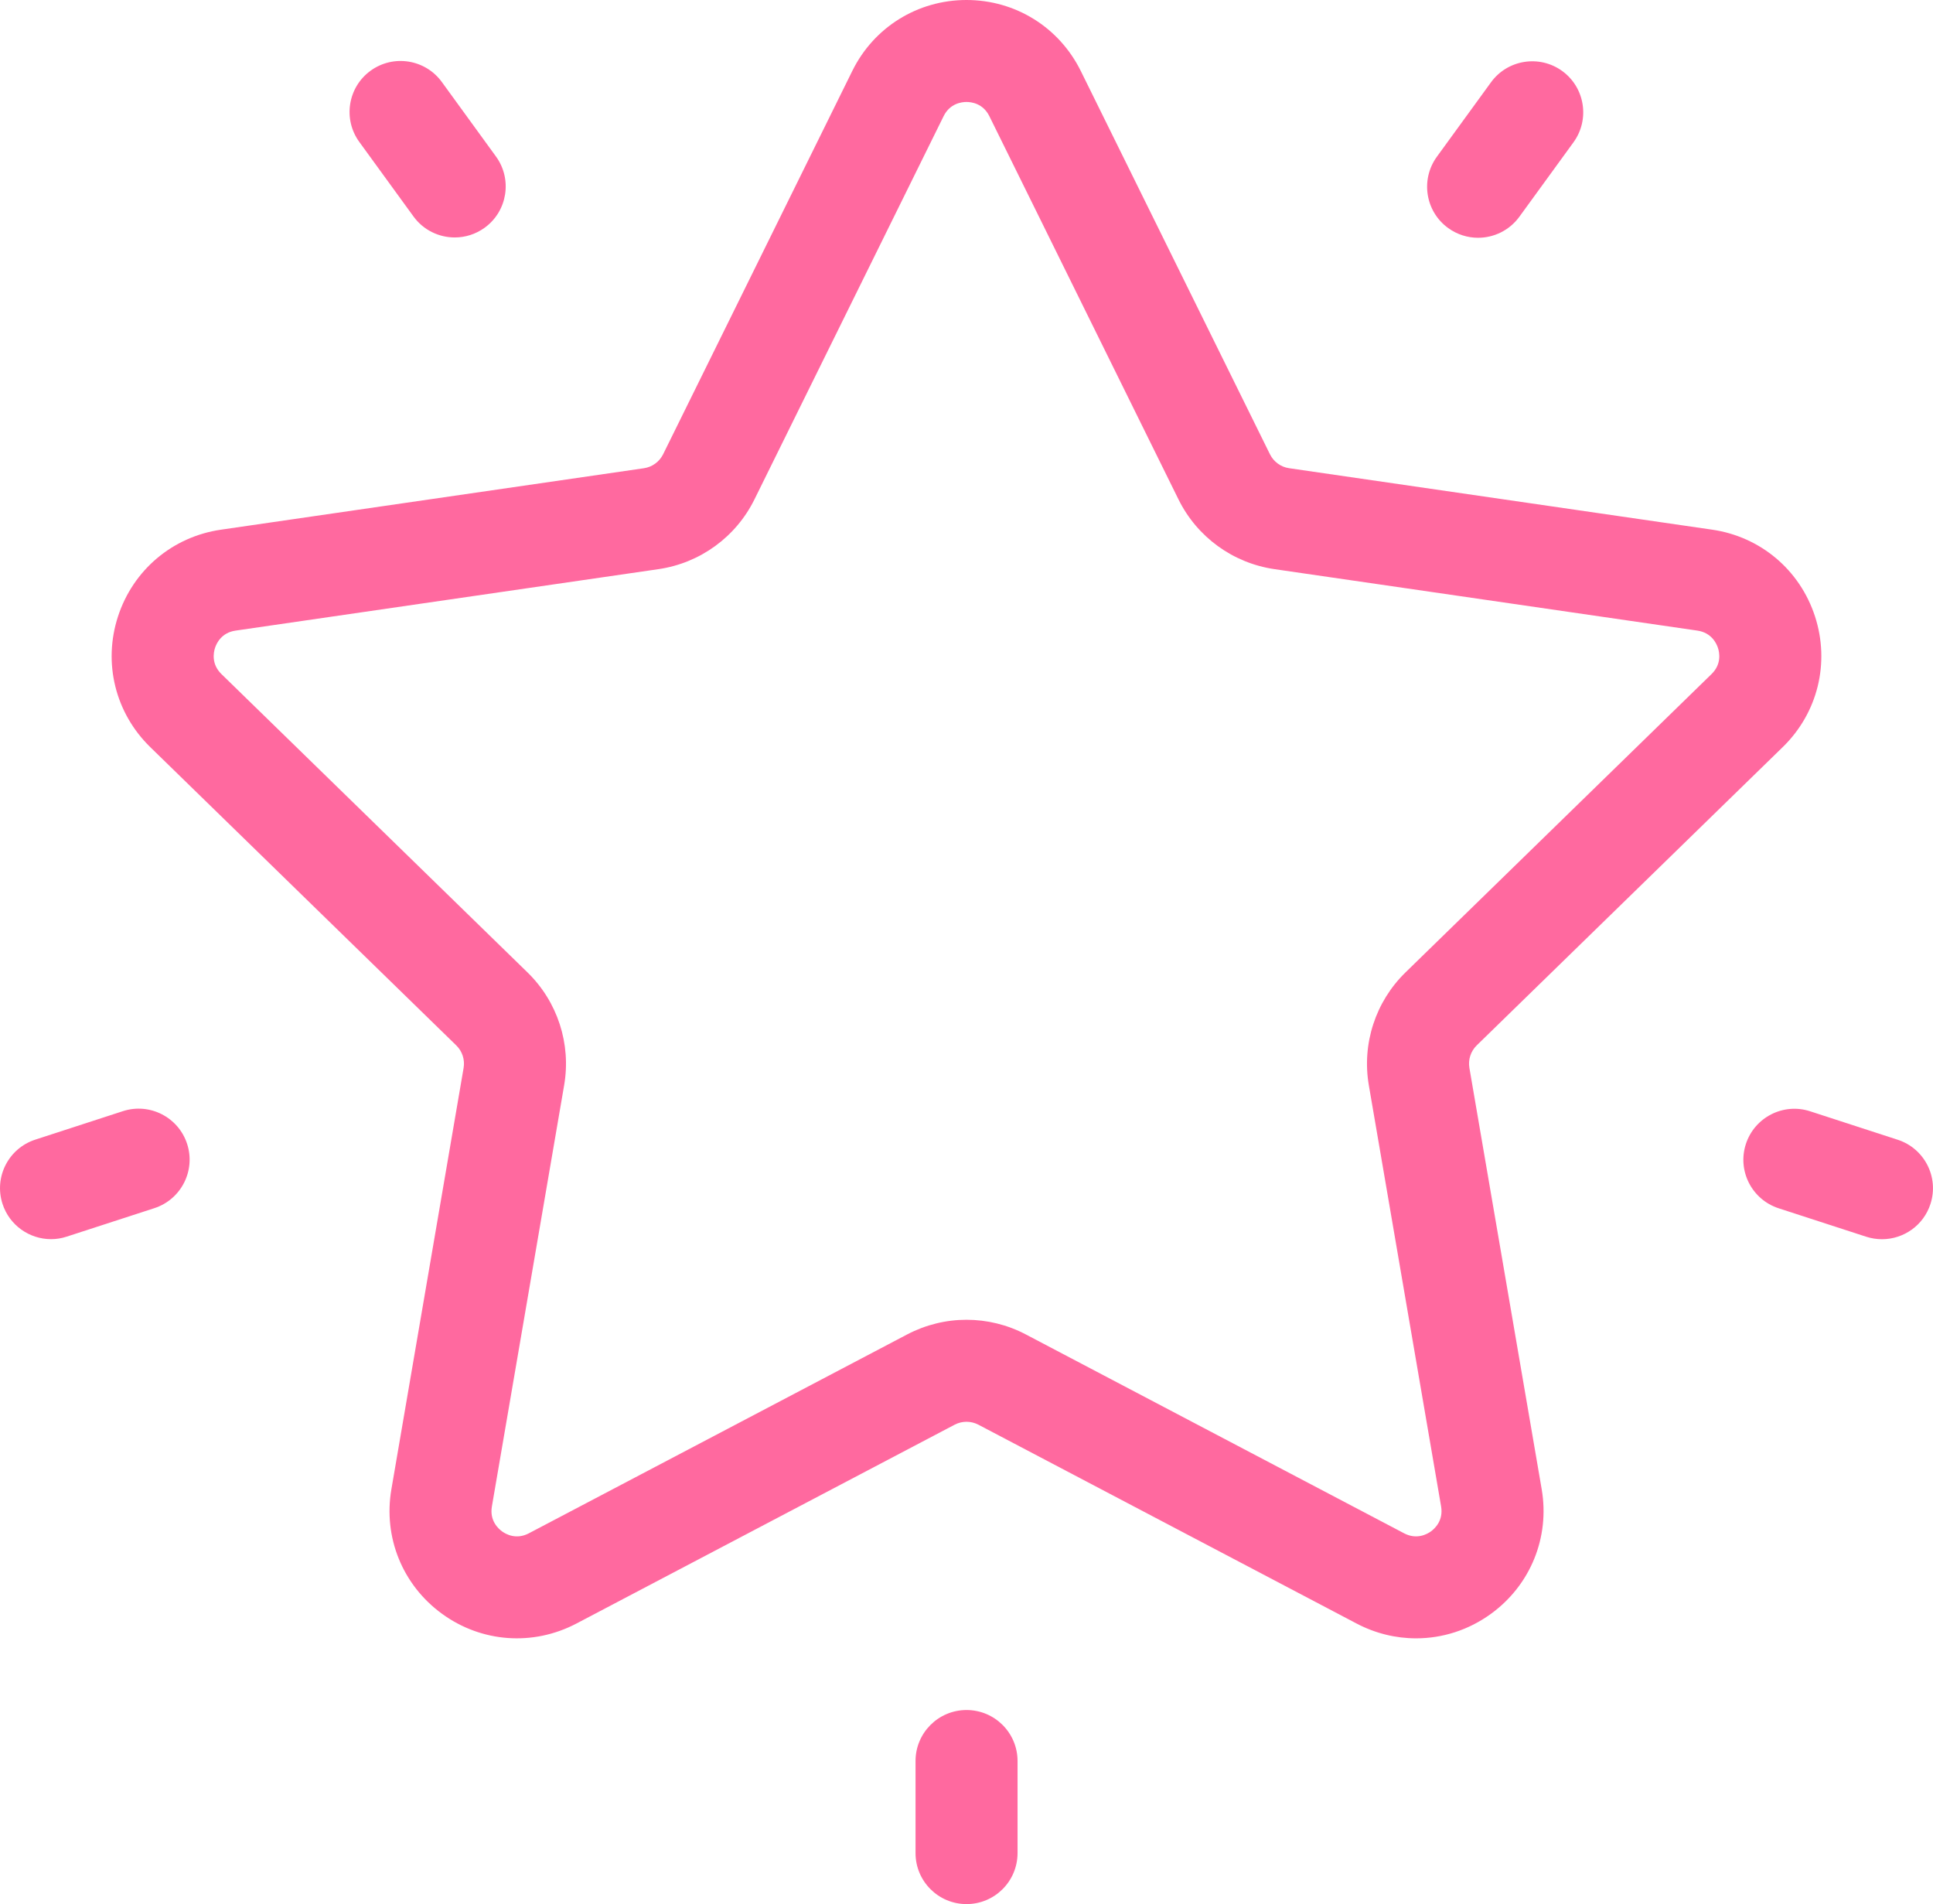 <svg width="66" height="65" viewBox="0 0 66 65" fill="none" xmlns="http://www.w3.org/2000/svg">
<path d="M48.351 55.928C47.659 55.928 46.964 55.761 46.322 55.424L33.406 48.635C33.152 48.502 32.849 48.502 32.595 48.635L19.679 55.424C18.201 56.199 16.444 56.073 15.095 55.092C13.745 54.112 13.081 52.481 13.364 50.837L15.829 36.458C15.878 36.175 15.784 35.887 15.579 35.687L5.13 25.504C3.935 24.339 3.512 22.63 4.029 21.043C4.546 19.457 5.891 18.322 7.543 18.082L21.985 15.984C22.268 15.943 22.513 15.765 22.641 15.508L29.099 2.425C29.835 0.929 31.332 0 33 0C34.669 0 36.164 0.929 36.903 2.425L43.361 15.507C43.488 15.764 43.733 15.943 44.016 15.983L58.458 18.081C60.109 18.32 61.456 19.456 61.971 21.042C62.487 22.628 62.066 24.339 60.871 25.502L50.421 35.686C50.217 35.885 50.122 36.174 50.171 36.456L52.639 50.836C52.921 52.48 52.257 54.11 50.907 55.091C50.143 55.647 49.25 55.928 48.351 55.928ZM33 45.053C33.696 45.053 34.391 45.22 35.025 45.553L47.941 52.342C48.373 52.569 48.726 52.372 48.858 52.277C48.989 52.181 49.287 51.907 49.205 51.426L46.737 37.047C46.495 35.635 46.963 34.195 47.989 33.195L58.438 23.011C58.788 22.671 58.709 22.274 58.658 22.119C58.608 21.965 58.439 21.598 57.956 21.527L43.515 19.429C42.097 19.222 40.872 18.333 40.238 17.048L33.78 3.965C33.563 3.527 33.162 3.481 33 3.481C32.837 3.481 32.435 3.528 32.219 3.965L25.76 17.048C25.126 18.333 23.902 19.222 22.484 19.429L8.044 21.527C7.56 21.596 7.391 21.965 7.341 22.119C7.291 22.274 7.212 22.671 7.561 23.011L18.011 33.195C19.037 34.195 19.505 35.634 19.262 37.047L16.795 51.426C16.712 51.907 17.01 52.181 17.142 52.277C17.273 52.372 17.626 52.57 18.058 52.342L30.975 45.553C31.609 45.221 32.305 45.053 33 45.053Z" fill="#FF699F"/>
<path d="M50.467 8.117C50.112 8.117 49.754 8.008 49.445 7.784C48.667 7.22 48.495 6.131 49.059 5.352L50.908 2.81C51.472 2.033 52.562 1.86 53.34 2.424C54.117 2.989 54.29 4.078 53.726 4.856L51.877 7.399C51.535 7.868 51.004 8.117 50.467 8.117Z" fill="#FF699F"/>
<path d="M15.527 8.106C14.988 8.106 14.457 7.857 14.117 7.388L12.268 4.845C11.703 4.068 11.875 2.979 12.653 2.414C13.432 1.849 14.52 2.022 15.086 2.799L16.934 5.342C17.499 6.119 17.328 7.208 16.549 7.773C16.24 7.998 15.881 8.106 15.527 8.106Z" fill="#FF699F"/>
<path d="M1.742 42.301C1.008 42.301 0.325 41.833 0.086 41.097C-0.211 40.183 0.29 39.201 1.204 38.904L4.195 37.932C5.109 37.634 6.091 38.136 6.389 39.049C6.686 39.963 6.185 40.945 5.271 41.243L2.28 42.214C2.101 42.274 1.919 42.301 1.742 42.301Z" fill="#FF699F"/>
<path d="M33.001 65C32.04 65 31.26 64.221 31.26 63.259V60.116C31.26 59.155 32.04 58.375 33.001 58.375C33.963 58.375 34.743 59.155 34.743 60.116V63.259C34.742 64.221 33.962 65 33.001 65Z" fill="#FF699F"/>
<path d="M64.258 42.303C64.081 42.303 63.899 42.276 63.719 42.218L60.729 41.247C59.815 40.949 59.313 39.968 59.611 39.053C59.909 38.14 60.891 37.638 61.805 37.936L64.796 38.908C65.71 39.205 66.211 40.186 65.913 41.101C65.675 41.836 64.993 42.303 64.258 42.303Z" fill="#FF699F"/>
</svg>
